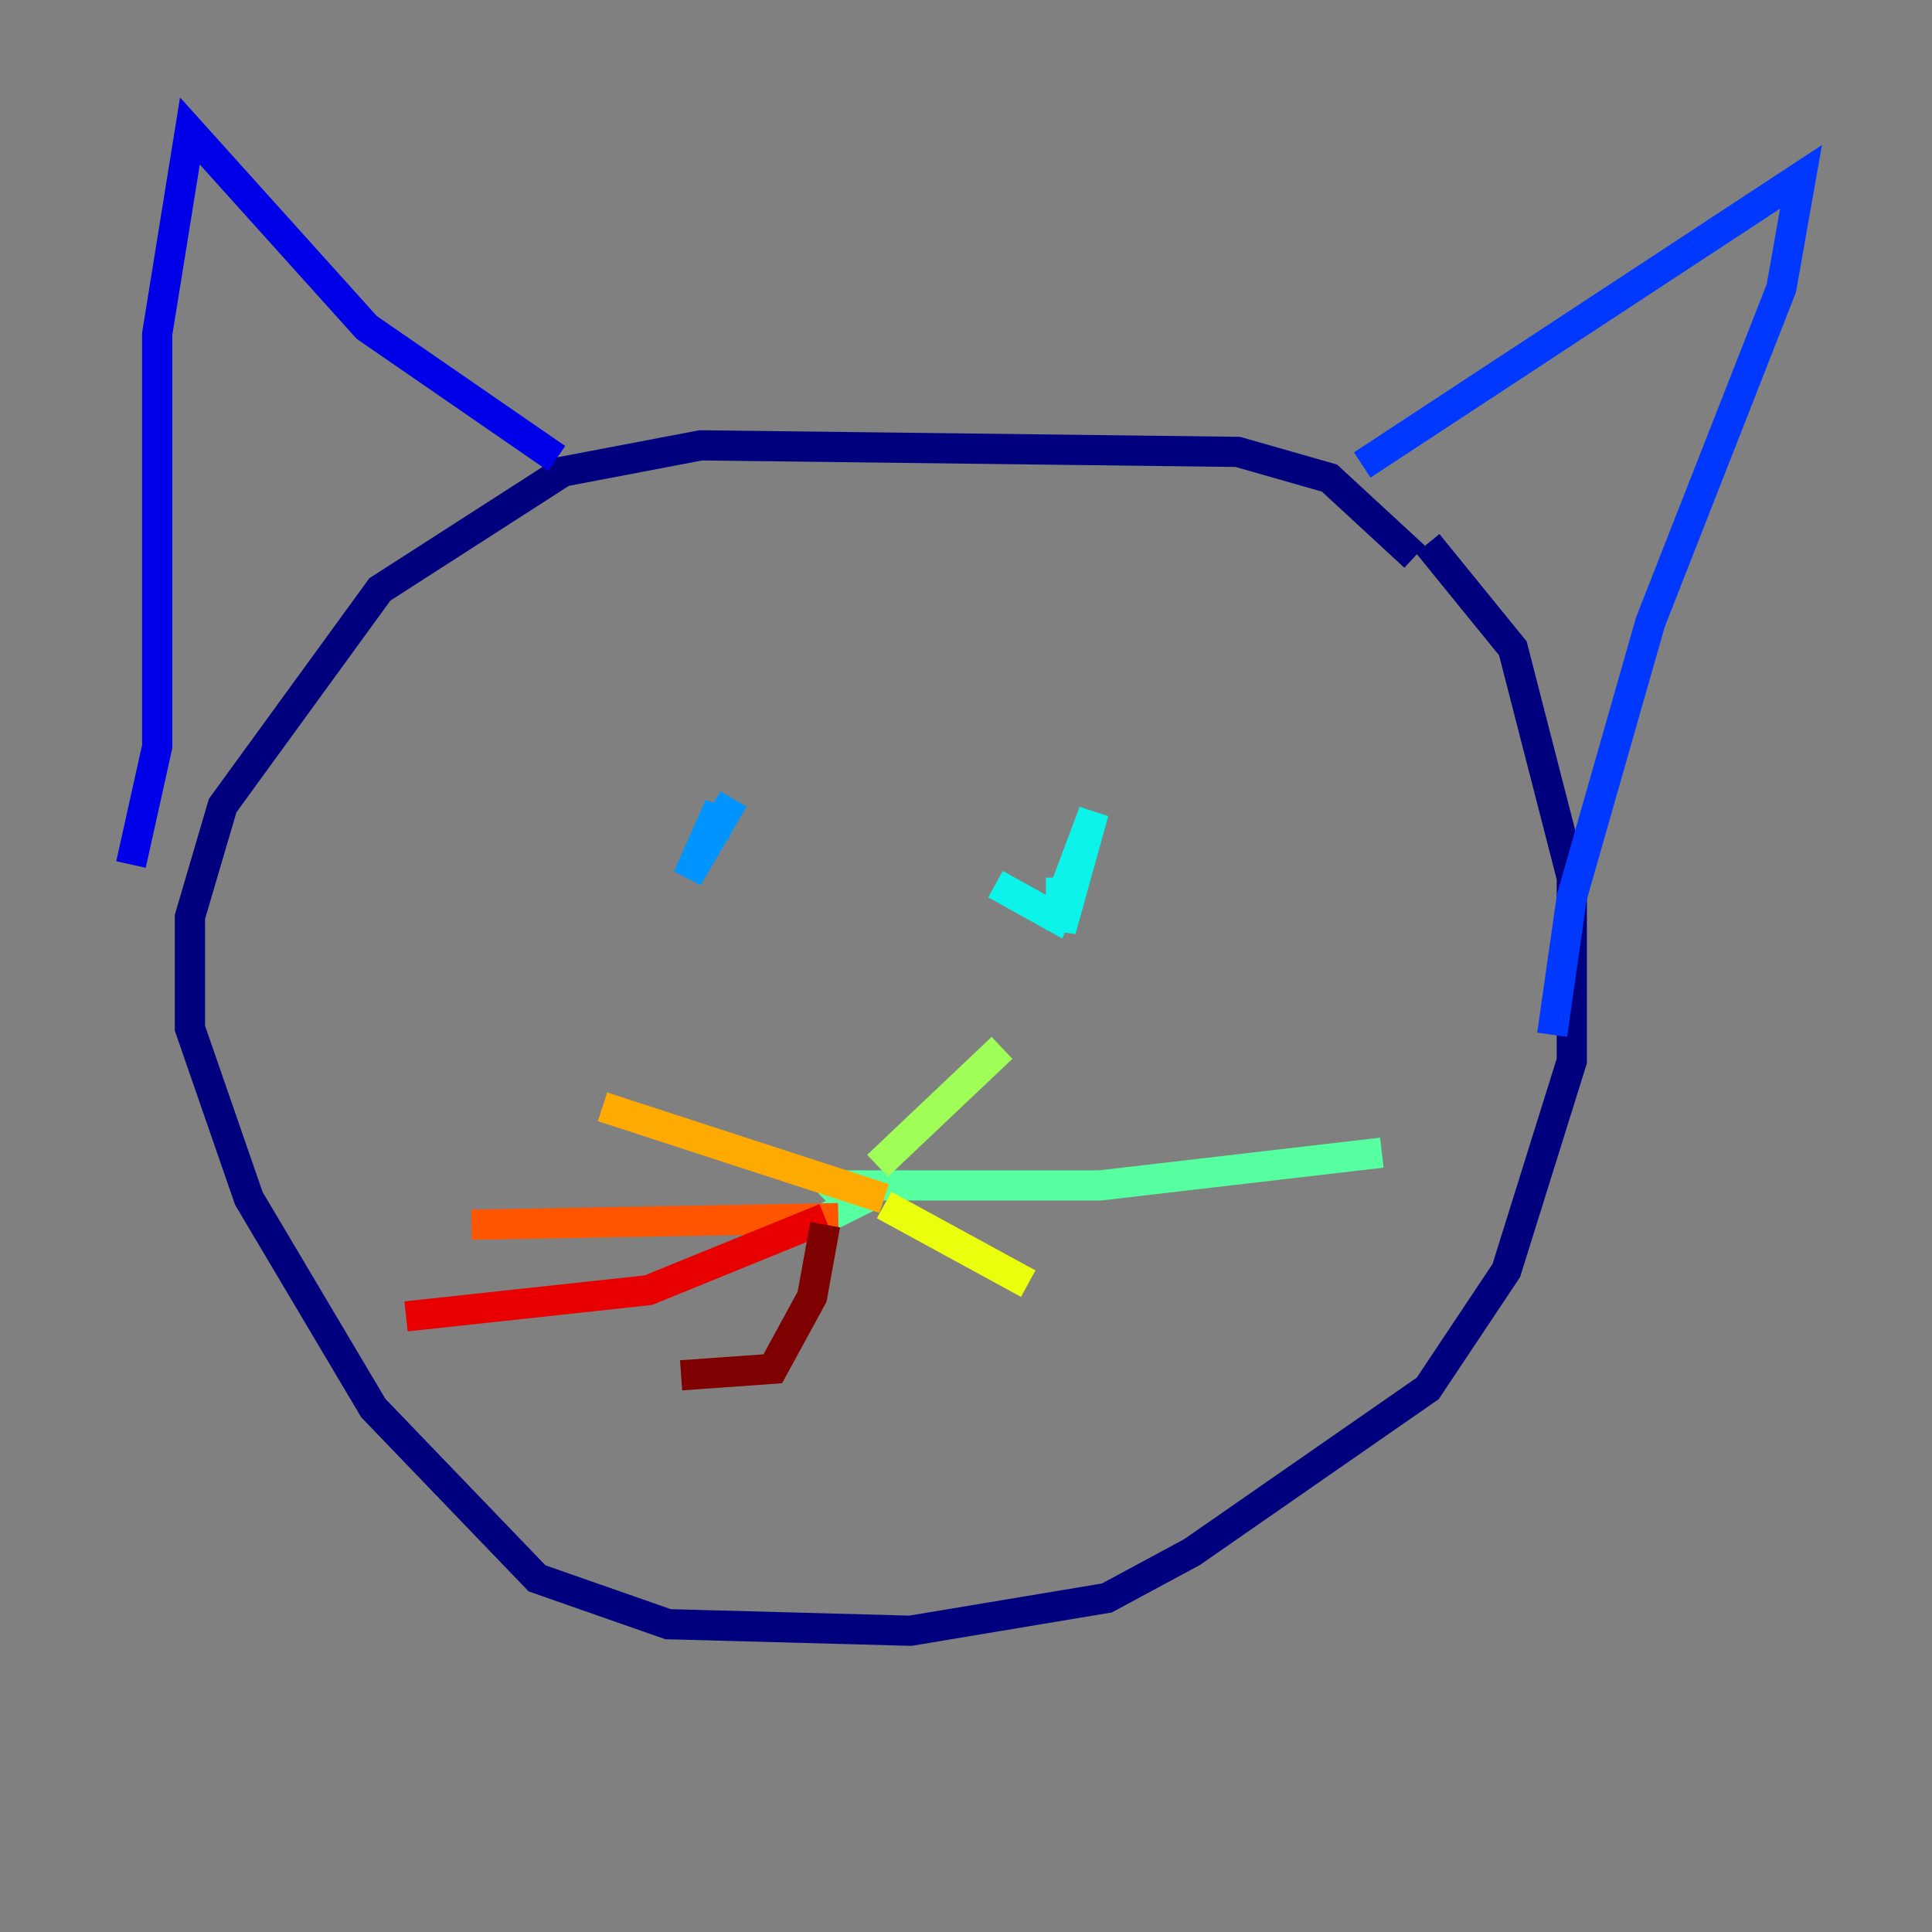 <?xml version="1.0" encoding="utf-8" ?>
<svg baseProfile="tiny" height="128" version="1.2" viewBox="0,0,128,128" width="128" xmlns="http://www.w3.org/2000/svg" xmlns:ev="http://www.w3.org/2001/xml-events" xmlns:xlink="http://www.w3.org/1999/xlink"><rect x="0" y="0" width="128" height="128" fill="#808080" stroke="none"/><defs /><polyline fill="none" points="93.722,36.881 88.081,31.675 82.007,29.939 46.427,29.505 37.315,31.241 25.166,39.051 14.752,53.37 12.583,60.746 12.583,68.122 16.488,79.403 24.732,93.288 35.58,104.57 44.258,107.607 60.312,108.041 73.329,105.871 78.969,102.834 94.59,91.986 99.797,84.176 104.136,70.291 104.136,58.142 100.231,42.956 94.59,36.014" stroke="#00007f" stroke-width="2" /><polyline fill="none" points="8.678,57.275 10.414,49.464 10.414,22.129 12.583,8.678 24.298,21.695 36.881,30.373" stroke="#0000e8" stroke-width="2" /><polyline fill="none" points="90.251,30.807 119.322,11.715 118.02,19.091 109.342,41.22 104.136,59.444 102.834,68.556" stroke="#0038ff" stroke-width="2" /><polyline fill="none" points="48.597,52.936 45.559,58.142 47.295,54.237 48.597,54.671" stroke="#0094ff" stroke-width="2" /><polyline fill="none" points="70.291,58.142 70.291,61.614 72.461,53.803 69.858,60.746 65.953,58.576" stroke="#0cf4ea" stroke-width="2" /><polyline fill="none" points="54.671,80.705 56.407,79.837 55.105,78.536 72.895,78.536 91.552,76.366" stroke="#56ffa0" stroke-width="2" /><polyline fill="none" points="58.142,77.234 66.386,69.424" stroke="#a0ff56" stroke-width="2" /><polyline fill="none" points="58.576,79.837 68.122,85.044" stroke="#eaff0c" stroke-width="2" /><polyline fill="none" points="58.576,79.403 39.919,73.329" stroke="#ffaa00" stroke-width="2" /><polyline fill="none" points="55.539,80.705 31.241,81.139" stroke="#ff5500" stroke-width="2" /><polyline fill="none" points="54.671,80.705 42.956,85.478 26.902,87.214" stroke="#e80000" stroke-width="2" /><polyline fill="none" points="54.671,81.139 53.803,85.912 51.2,90.685 45.125,91.119" stroke="#7f0000" stroke-width="2" /></svg>